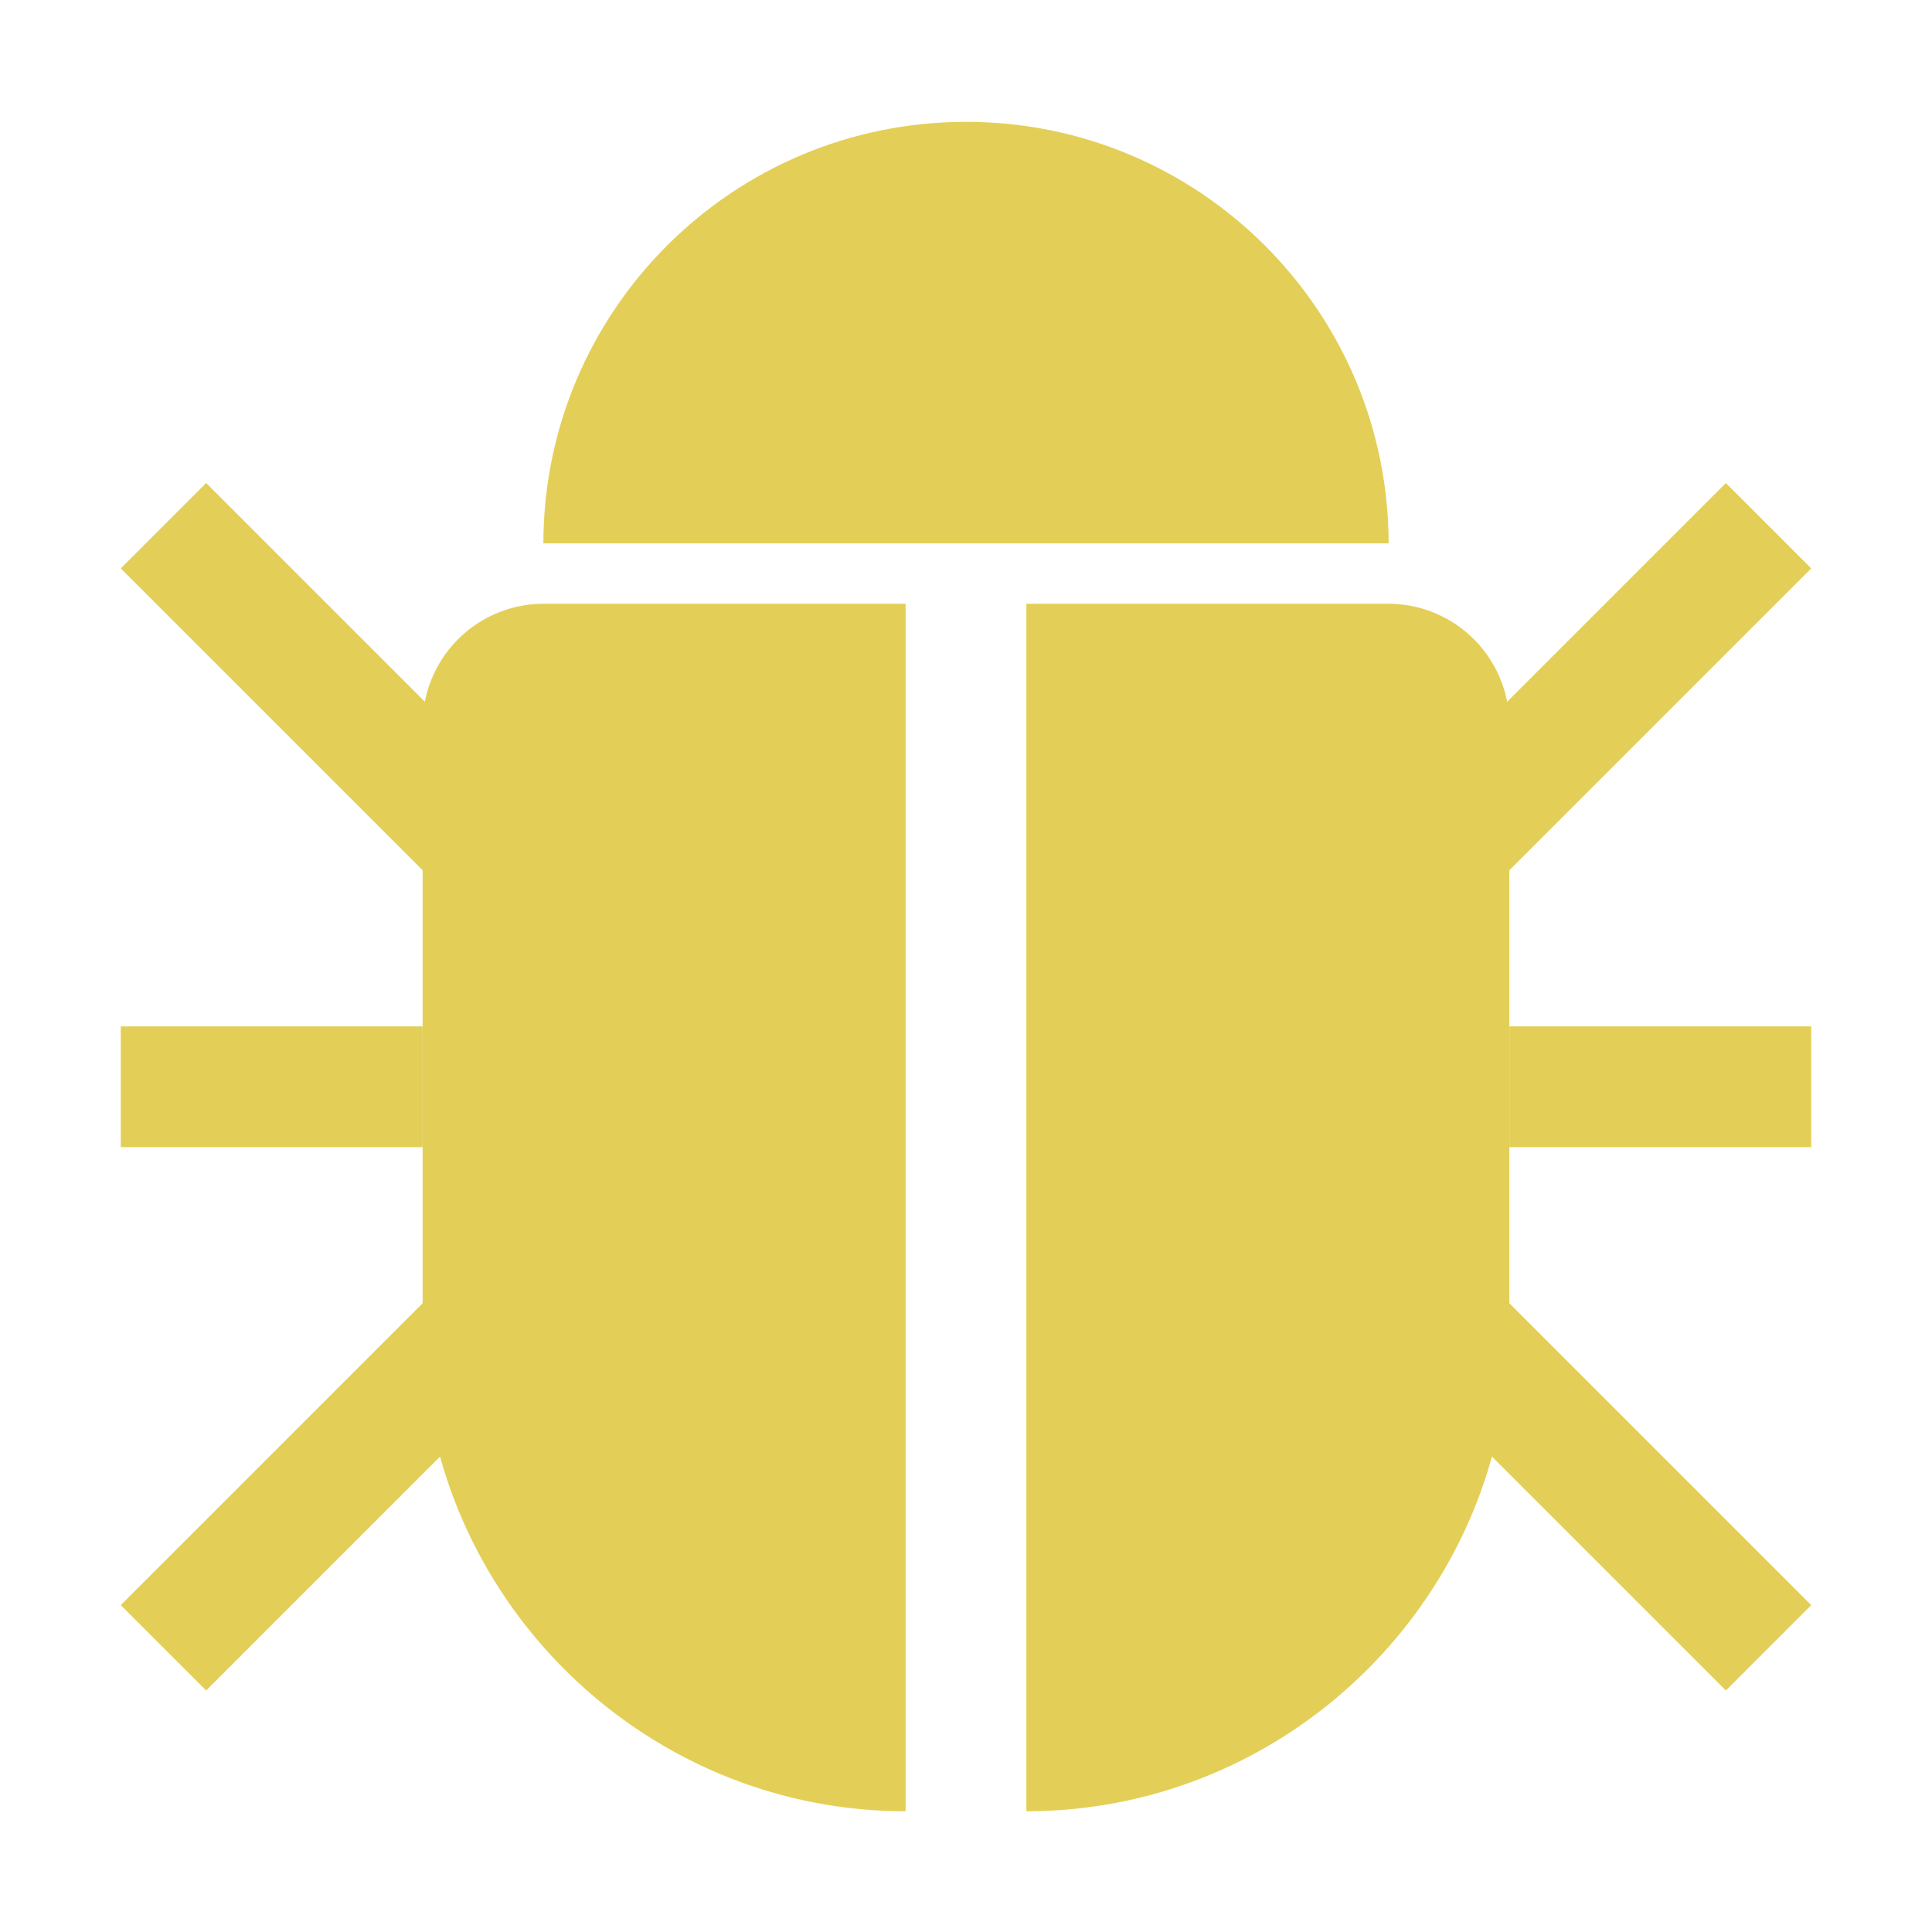 <?xml version="1.0" standalone="no"?><!DOCTYPE svg PUBLIC "-//W3C//DTD SVG 1.1//EN" "http://www.w3.org/Graphics/SVG/1.1/DTD/svg11.dtd"><svg t="1553565663130" class="icon" style="" viewBox="0 0 1024 1024" version="1.1" xmlns="http://www.w3.org/2000/svg" p-id="3852" xmlns:xlink="http://www.w3.org/1999/xlink" width="200" height="200"><defs><style type="text/css"></style></defs><path d="M736 288c-0.16-123.42-100.38-223.42-224-223.42S288.16 164.58 288 288zM64 544h160v64H64zM64.004 850.745l183.763-183.763 45.254 45.255L109.258 896zM109.263 256.001L301.83 448.568l-45.255 45.254L64.008 301.256zM960 608H800v-64h160zM914.75 896L730.985 712.237l45.255-45.254 183.763 183.762zM960.002 301.26L767.436 493.826l-45.255-45.255 192.566-192.566z" p-id="3853" fill="#e3cf57"></path><path d="M224 384v320c0 140.8 115.2 256 256 256V320H288a64.19 64.19 0 0 0-64 64z m512-64H544v640c140.8 0 256-115.2 256-256V384a64.19 64.19 0 0 0-64-64z" p-id="3854" fill="#e3cf57"></path></svg>